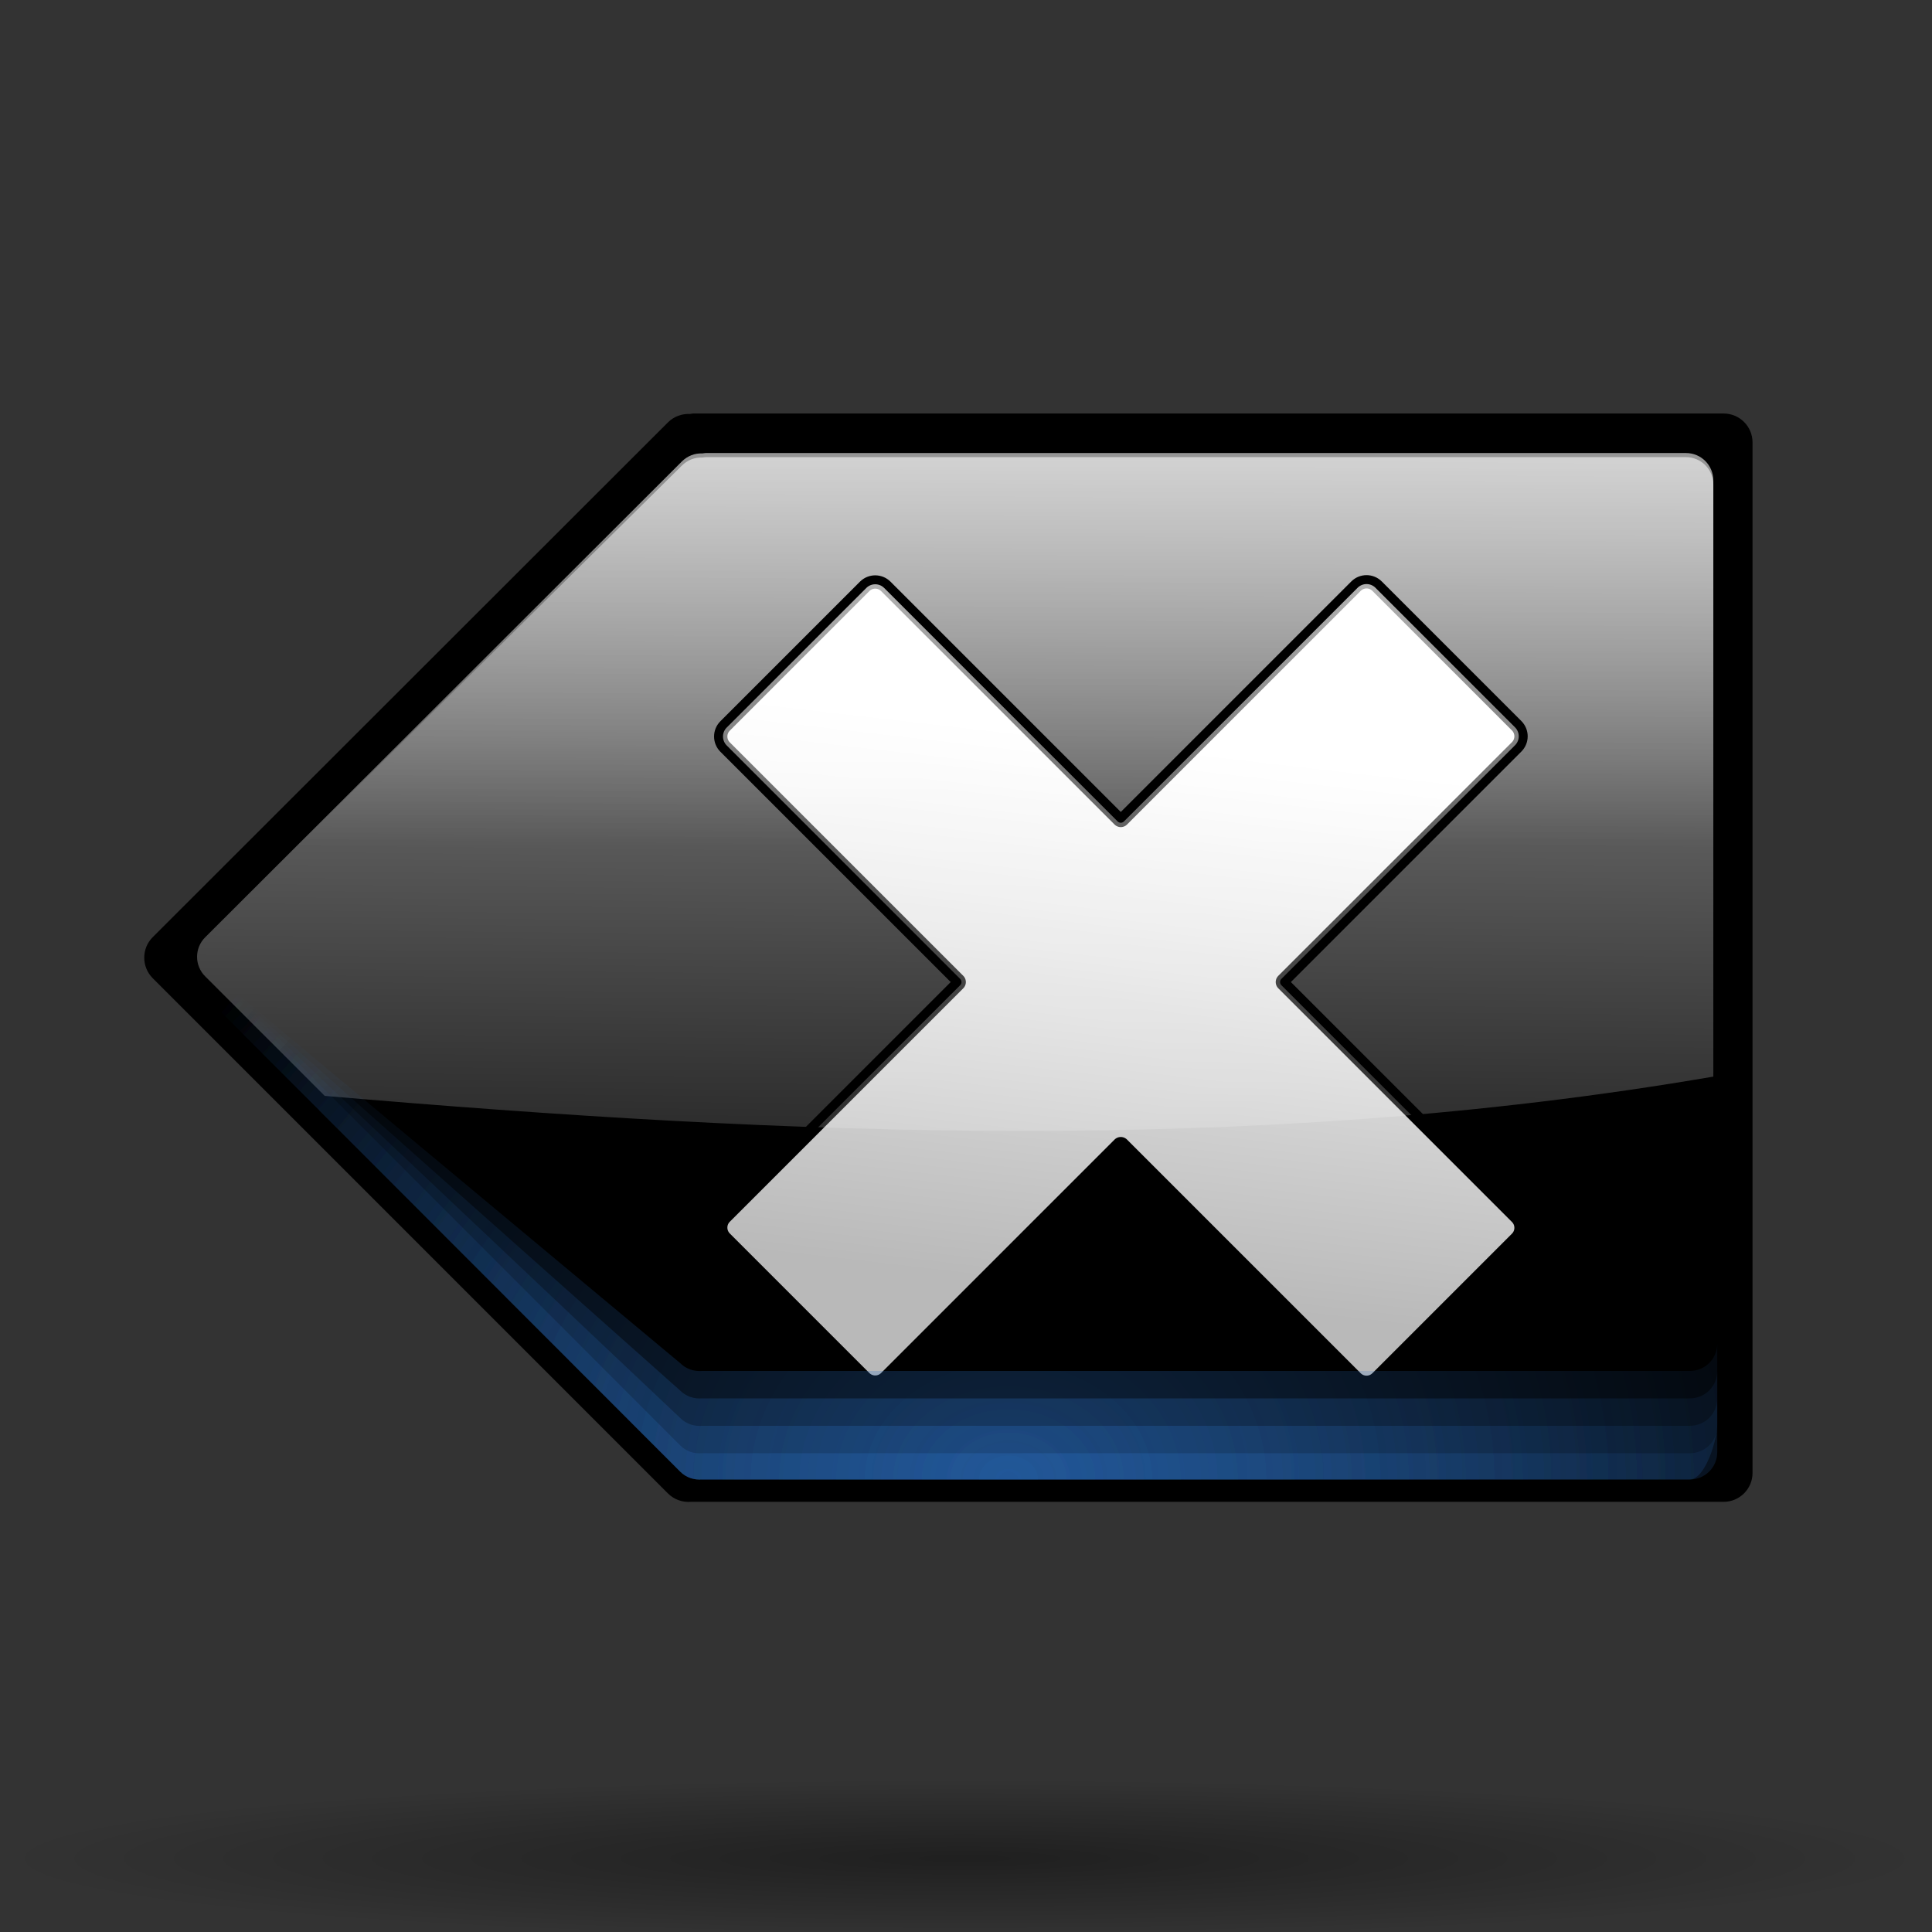 <?xml version="1.0" encoding="UTF-8" standalone="no"?>
<!-- Created with Inkscape (http://www.inkscape.org/) -->
<svg
   xmlns:dc="http://purl.org/dc/elements/1.1/"
   xmlns:cc="http://web.resource.org/cc/"
   xmlns:rdf="http://www.w3.org/1999/02/22-rdf-syntax-ns#"
   xmlns:svg="http://www.w3.org/2000/svg"
   xmlns="http://www.w3.org/2000/svg"
   xmlns:xlink="http://www.w3.org/1999/xlink"
   xmlns:sodipodi="http://sodipodi.sourceforge.net/DTD/sodipodi-0.dtd"
   xmlns:inkscape="http://www.inkscape.org/namespaces/inkscape"
   width="128"
   height="128"
   id="svg1307"
   sodipodi:version="0.32"
   inkscape:version="0.44"
   version="1.0"
   sodipodi:docbase="/home/pinheiro/artwork/Oxygen/theme/svg/actions"
   sodipodi:docname="clear_left.svg">
  <rect width="100%" height="100%" fill="#333333" stroke="none"/>
  <defs
     id="defs1309">
    <linearGradient
       inkscape:collect="always"
       id="linearGradient2898">
      <stop
         style="stop-color:#2c72c7;stop-opacity:1;"
         offset="0"
         id="stop2900" />
      <stop
         style="stop-color:#2c72c7;stop-opacity:0;"
         offset="1"
         id="stop2902" />
    </linearGradient>
    <linearGradient
       id="linearGradient2883">
      <stop
         style="stop-color:#b9b9b9;stop-opacity:1;"
         offset="0"
         id="stop2885" />
      <stop
         style="stop-color:white;stop-opacity:1;"
         offset="1"
         id="stop2887" />
    </linearGradient>
    <linearGradient
       inkscape:collect="always"
       id="linearGradient2871">
      <stop
         style="stop-color:white;stop-opacity:1;"
         offset="0"
         id="stop2873" />
      <stop
         style="stop-color:white;stop-opacity:0;"
         offset="1"
         id="stop2875" />
    </linearGradient>
    <linearGradient
       id="linearGradient2598">
      <stop
         style="stop-color:#252525;stop-opacity:1;"
         offset="0"
         id="stop2600" />
      <stop
         id="stop2606"
         offset="0.5"
         style="stop-color:#252525;stop-opacity:1;" />
      <stop
         style="stop-color:#252525;stop-opacity:1;"
         offset="0.75"
         id="stop2608" />
      <stop
         style="stop-color:#000000;stop-opacity:1;"
         offset="1"
         id="stop2602" />
    </linearGradient>
    <linearGradient
       id="linearGradient3325">
      <stop
         id="stop3327"
         offset="0"
         style="stop-color:#ffffff;stop-opacity:1;" />
      <stop
         id="stop3329"
         offset="1"
         style="stop-color:#ffffff;stop-opacity:0;" />
    </linearGradient>
    <linearGradient
       id="linearGradient3311">
      <stop
         style="stop-color:#2d2d2d;stop-opacity:1;"
         offset="0"
         id="stop3313" />
      <stop
         id="stop3319"
         offset="0.5"
         style="stop-color:#000000;stop-opacity:1;" />
      <stop
         style="stop-color:#000000;stop-opacity:1;"
         offset="1"
         id="stop3315" />
    </linearGradient>
    <linearGradient
       id="linearGradient3303">
      <stop
         style="stop-color:#ffffff;stop-opacity:0.683;"
         offset="0"
         id="stop3305" />
      <stop
         style="stop-color:#ffffff;stop-opacity:0;"
         offset="1"
         id="stop3307" />
    </linearGradient>
    <linearGradient
       inkscape:collect="always"
       id="linearGradient3291">
      <stop
         style="stop-color:#000000;stop-opacity:1;"
         offset="0"
         id="stop3293" />
      <stop
         style="stop-color:#000000;stop-opacity:0;"
         offset="1"
         id="stop3295" />
    </linearGradient>
    <linearGradient
       id="linearGradient3273">
      <stop
         style="stop-color:#ffffff;stop-opacity:0.55;"
         offset="0"
         id="stop3275" />
      <stop
         style="stop-color:#ffffff;stop-opacity:0;"
         offset="1"
         id="stop3277" />
    </linearGradient>
    <linearGradient
       id="linearGradient3259">
      <stop
         id="stop3261"
         offset="0"
         style="stop-color:#ffffff;stop-opacity:0.55;" />
      <stop
         id="stop3263"
         offset="1"
         style="stop-color:#000000;stop-opacity:0;" />
    </linearGradient>
    <linearGradient
       id="linearGradient3251">
      <stop
         style="stop-color:#000000;stop-opacity:1;"
         offset="0"
         id="stop3253" />
      <stop
         style="stop-color:#131313;stop-opacity:0;"
         offset="1"
         id="stop3255" />
    </linearGradient>
    <linearGradient
       inkscape:collect="always"
       id="linearGradient3235">
      <stop
         style="stop-color:#ffffff;stop-opacity:1;"
         offset="0"
         id="stop3237" />
      <stop
         style="stop-color:#ffffff;stop-opacity:0;"
         offset="1"
         id="stop3239" />
    </linearGradient>
    <linearGradient
       id="linearGradient3225">
      <stop
         style="stop-color:#ffffff;stop-opacity:1;"
         offset="0"
         id="stop3227" />
      <stop
         style="stop-color:#aeaeae;stop-opacity:1;"
         offset="1"
         id="stop3229" />
    </linearGradient>
    <linearGradient
       inkscape:collect="always"
       id="linearGradient3217">
      <stop
         style="stop-color:#252525;stop-opacity:1;"
         offset="0"
         id="stop3219" />
      <stop
         style="stop-color:#252525;stop-opacity:0;"
         offset="1"
         id="stop3221" />
    </linearGradient>
    <linearGradient
       id="linearGradient3207">
      <stop
         style="stop-color:#ffffff;stop-opacity:1;"
         offset="0"
         id="stop3209" />
      <stop
         style="stop-color:#252525;stop-opacity:0;"
         offset="1"
         id="stop3211" />
    </linearGradient>
    <linearGradient
       id="linearGradient2257">
      <stop
         style="stop-color:#b4942a;stop-opacity:1;"
         offset="0"
         id="stop2259" />
      <stop
         style="stop-color:#e4dcc9;stop-opacity:1"
         offset="1"
         id="stop2261" />
    </linearGradient>
    <radialGradient
       inkscape:collect="always"
       xlink:href="#linearGradient3291"
       id="radialGradient3297"
       cx="63.912"
       cy="115.709"
       fx="63.912"
       fy="115.709"
       r="63.912"
       gradientTransform="matrix(1,0,0,0.198,0,92.822)"
       gradientUnits="userSpaceOnUse" />
    <radialGradient
       inkscape:collect="always"
       xlink:href="#linearGradient3303"
       id="radialGradient1539"
       gradientUnits="userSpaceOnUse"
       gradientTransform="matrix(1,7.635218e-17,-1.390307e-18,2.608014e-2,-1.139078e-13,7.268)"
       cx="34.678"
       cy="7.462"
       fx="34.678"
       fy="7.462"
       r="47.595" />
    <radialGradient
       inkscape:collect="always"
       xlink:href="#linearGradient3325"
       id="radialGradient1541"
       gradientUnits="userSpaceOnUse"
       gradientTransform="matrix(-1.51,2.641273e-3,-1.167078e-4,-9.110224e-3,87.052,7.439)"
       cx="34.678"
       cy="7.462"
       fx="34.678"
       fy="7.462"
       r="47.595" />
    <radialGradient
       inkscape:collect="always"
       xlink:href="#linearGradient3259"
       id="radialGradient1547"
       gradientUnits="userSpaceOnUse"
       gradientTransform="matrix(0.853,3.931539e-16,-5.927715e-17,0.158,-62.041,15.053)"
       cx="49.012"
       cy="2.674"
       fx="49.012"
       fy="2.674"
       r="1.725" />
    <linearGradient
       inkscape:collect="always"
       xlink:href="#linearGradient3251"
       id="linearGradient1550"
       gradientUnits="userSpaceOnUse"
       x1="46.052"
       y1="3.1"
       x2="46.052"
       y2="2.396"
       gradientTransform="translate(53.872,19.353)" />
    <radialGradient
       inkscape:collect="always"
       xlink:href="#linearGradient3273"
       id="radialGradient1553"
       gradientUnits="userSpaceOnUse"
       gradientTransform="matrix(0.86,-2.860046e-16,6.583289e-17,0.158,-29.371,15.053)"
       cx="49.012"
       cy="2.674"
       fx="49.012"
       fy="2.674"
       r="1.725" />
    <linearGradient
       inkscape:collect="always"
       xlink:href="#linearGradient3251"
       id="linearGradient1556"
       gradientUnits="userSpaceOnUse"
       gradientTransform="matrix(1.29,-5.112494e-16,5.140778e-16,1.297,-46.727,12.04)"
       x1="46.052"
       y1="3.1"
       x2="46.052"
       y2="2.396" />
    <linearGradient
       inkscape:collect="always"
       xlink:href="#linearGradient3235"
       id="linearGradient1559"
       gradientUnits="userSpaceOnUse"
       gradientTransform="matrix(1.297,-1.880044e-3,1.880044e-3,1.297,-47.047,12.108)"
       x1="48.499"
       y1="0.812"
       x2="48.733"
       y2="2.366" />
    <radialGradient
       inkscape:collect="always"
       xlink:href="#linearGradient3207"
       id="radialGradient1562"
       gradientUnits="userSpaceOnUse"
       gradientTransform="matrix(1.297,-4.591755e-16,6.750436e-17,0.158,-47.065,15.053)"
       cx="49.012"
       cy="2.674"
       fx="49.012"
       fy="2.674"
       r="1.725" />
    <linearGradient
       inkscape:collect="always"
       xlink:href="#linearGradient3217"
       id="linearGradient1565"
       gradientUnits="userSpaceOnUse"
       gradientTransform="matrix(1.297,-3.784064e-16,3.784064e-16,1.297,-47.065,12.04)"
       x1="48.915"
       y1="2.972"
       x2="48.913"
       y2="2.555" />
    <radialGradient
       inkscape:collect="always"
       xlink:href="#linearGradient3225"
       id="radialGradient1569"
       gradientUnits="userSpaceOnUse"
       gradientTransform="matrix(1.297,-1.880044e-3,7.085819e-4,0.489,-47.037,18.976)"
       cx="49.01"
       cy="8.495"
       fx="47.371"
       fy="6.77"
       r="3.975" />
    <radialGradient
       inkscape:collect="always"
       xlink:href="#linearGradient3311"
       id="radialGradient1576"
       gradientUnits="userSpaceOnUse"
       gradientTransform="matrix(6.228741e-2,-3.825032e-4,4.90218e-3,0.799,15.06,-17.076)"
       cx="95.506"
       cy="59.592"
       fx="95.506"
       fy="59.592"
       r="47.746" />
    <radialGradient
       inkscape:collect="always"
       xlink:href="#linearGradient2257"
       id="radialGradient1580"
       gradientUnits="userSpaceOnUse"
       gradientTransform="matrix(1.52,8.839467e-2,-0.843,13.788,55.277,-1567.892)"
       cx="42.618"
       cy="120.642"
       fx="42.618"
       fy="120.642"
       r="3.407" />
    <linearGradient
       inkscape:collect="always"
       xlink:href="#linearGradient2871"
       id="linearGradient2877"
       x1="50.789"
       y1="-22.328"
       x2="52.002"
       y2="98.047"
       gradientUnits="userSpaceOnUse"
       gradientTransform="matrix(1.021,0,0,1.021,-2.704,-2.224)" />
    <linearGradient
       inkscape:collect="always"
       xlink:href="#linearGradient2871"
       id="linearGradient2881"
       gradientUnits="userSpaceOnUse"
       x1="50.39"
       y1="6.626"
       x2="50.39"
       y2="56.133"
       gradientTransform="matrix(1.021,0,0,1.021,-2.704,-2.224)" />
    <linearGradient
       inkscape:collect="always"
       xlink:href="#linearGradient2883"
       id="linearGradient2889"
       x1="61.444"
       y1="86.376"
       x2="57.105"
       y2="48.975"
       gradientUnits="userSpaceOnUse"
       gradientTransform="matrix(1.021,0,0,1.021,-2.704,-2.224)" />
    <radialGradient
       inkscape:collect="always"
       xlink:href="#linearGradient2898"
       id="radialGradient2904"
       cx="63.249"
       cy="29.64"
       fx="63.249"
       fy="29.64"
       r="58.621"
       gradientTransform="matrix(1.252,0,0,1.011,-17.056,72.348)"
       gradientUnits="userSpaceOnUse" />
    <radialGradient
       inkscape:collect="always"
       xlink:href="#linearGradient2898"
       id="radialGradient2912"
       gradientUnits="userSpaceOnUse"
       gradientTransform="matrix(1.252,0,0,1.011,-17.056,72.348)"
       cx="63.249"
       cy="29.64"
       fx="63.249"
       fy="29.64"
       r="58.621" />
    <radialGradient
       inkscape:collect="always"
       xlink:href="#linearGradient2898"
       id="radialGradient2914"
       gradientUnits="userSpaceOnUse"
       gradientTransform="matrix(1.252,0,0,1.011,-17.056,72.348)"
       cx="63.249"
       cy="29.64"
       fx="63.249"
       fy="29.64"
       r="58.621" />
    <radialGradient
       inkscape:collect="always"
       xlink:href="#linearGradient2898"
       id="radialGradient2916"
       gradientUnits="userSpaceOnUse"
       gradientTransform="matrix(1.252,0,0,1.011,-17.056,72.348)"
       cx="63.249"
       cy="29.64"
       fx="63.249"
       fy="29.64"
       r="58.621" />
    <linearGradient
       inkscape:collect="always"
       xlink:href="#linearGradient2883"
       id="linearGradient2947"
       gradientUnits="userSpaceOnUse"
       gradientTransform="matrix(1.021,0,0,1.021,-2.704,-2.224)"
       x1="61.444"
       y1="86.376"
       x2="57.105"
       y2="48.975" />
    <linearGradient
       inkscape:collect="always"
       xlink:href="#linearGradient2871"
       id="linearGradient2949"
       gradientUnits="userSpaceOnUse"
       gradientTransform="matrix(1.021,0,0,1.021,-2.704,-2.224)"
       x1="50.789"
       y1="-22.328"
       x2="52.002"
       y2="98.047" />
    <linearGradient
       inkscape:collect="always"
       xlink:href="#linearGradient2871"
       id="linearGradient2951"
       gradientUnits="userSpaceOnUse"
       gradientTransform="matrix(1.021,0,0,1.021,-2.704,-2.224)"
       x1="50.39"
       y1="6.626"
       x2="50.39"
       y2="56.133" />
    <radialGradient
       inkscape:collect="always"
       xlink:href="#linearGradient2898"
       id="radialGradient2953"
       gradientUnits="userSpaceOnUse"
       gradientTransform="matrix(1.252,0,0,1.011,-17.056,72.348)"
       cx="63.249"
       cy="29.64"
       fx="63.249"
       fy="29.64"
       r="58.621" />
    <radialGradient
       inkscape:collect="always"
       xlink:href="#linearGradient2898"
       id="radialGradient2955"
       gradientUnits="userSpaceOnUse"
       gradientTransform="matrix(1.252,0,0,1.011,-17.056,72.348)"
       cx="63.249"
       cy="29.64"
       fx="63.249"
       fy="29.64"
       r="58.621" />
    <radialGradient
       inkscape:collect="always"
       xlink:href="#linearGradient2898"
       id="radialGradient2957"
       gradientUnits="userSpaceOnUse"
       gradientTransform="matrix(1.252,0,0,1.011,-17.056,72.348)"
       cx="63.249"
       cy="29.64"
       fx="63.249"
       fy="29.64"
       r="58.621" />
    <radialGradient
       inkscape:collect="always"
       xlink:href="#linearGradient2898"
       id="radialGradient2959"
       gradientUnits="userSpaceOnUse"
       gradientTransform="matrix(1.252,0,0,1.011,-17.056,72.348)"
       cx="63.249"
       cy="29.64"
       fx="63.249"
       fy="29.64"
       r="58.621" />
    <radialGradient
       inkscape:collect="always"
       xlink:href="#linearGradient2898"
       id="radialGradient1961"
       gradientUnits="userSpaceOnUse"
       gradientTransform="matrix(-1.113,0,0,0.899,137.212,71.366)"
       cx="63.249"
       cy="29.64"
       fx="63.249"
       fy="29.64"
       r="58.621" />
    <radialGradient
       inkscape:collect="always"
       xlink:href="#linearGradient2898"
       id="radialGradient1964"
       gradientUnits="userSpaceOnUse"
       gradientTransform="matrix(-1.113,0,0,0.899,137.212,71.366)"
       cx="63.249"
       cy="29.64"
       fx="63.249"
       fy="29.64"
       r="58.621" />
    <radialGradient
       inkscape:collect="always"
       xlink:href="#linearGradient2898"
       id="radialGradient1967"
       gradientUnits="userSpaceOnUse"
       gradientTransform="matrix(-1.113,0,0,0.899,137.212,71.366)"
       cx="63.249"
       cy="29.64"
       fx="63.249"
       fy="29.64"
       r="58.621" />
    <radialGradient
       inkscape:collect="always"
       xlink:href="#linearGradient2898"
       id="radialGradient1970"
       gradientUnits="userSpaceOnUse"
       gradientTransform="matrix(-1.113,0,0,0.899,137.212,71.366)"
       cx="63.249"
       cy="29.64"
       fx="63.249"
       fy="29.64"
       r="58.621" />
    <linearGradient
       inkscape:collect="always"
       xlink:href="#linearGradient2871"
       id="linearGradient1974"
       gradientUnits="userSpaceOnUse"
       gradientTransform="matrix(-0.909,0,0,0.909,124.444,5.027)"
       x1="50.39"
       y1="6.626"
       x2="50.39"
       y2="56.133" />
    <linearGradient
       inkscape:collect="always"
       xlink:href="#linearGradient2871"
       id="linearGradient1977"
       gradientUnits="userSpaceOnUse"
       gradientTransform="matrix(-0.909,0,0,0.909,124.444,5.027)"
       x1="50.789"
       y1="-22.328"
       x2="52.002"
       y2="98.047" />
    <linearGradient
       inkscape:collect="always"
       xlink:href="#linearGradient2883"
       id="linearGradient1980"
       gradientUnits="userSpaceOnUse"
       gradientTransform="matrix(-0.965,0,0,0.965,129.377,1.925)"
       x1="61.444"
       y1="86.376"
       x2="57.105"
       y2="48.975" />
  </defs>
  <sodipodi:namedview
     id="base"
     pagecolor="#ffffff"
     bordercolor="#666666"
     borderopacity="1.0"
     inkscape:pageopacity="0.0"
     inkscape:pageshadow="2"
     inkscape:zoom="4.3862718"
     inkscape:cx="102.96919"
     inkscape:cy="49.654936"
     inkscape:current-layer="layer1"
     showgrid="false"
     inkscape:document-units="px"
     inkscape:grid-bbox="true"
     guidetolerance="0.1px"
     showguides="true"
     inkscape:guide-bbox="true"
     inkscape:window-width="1106"
     inkscape:window-height="958"
     inkscape:window-x="601"
     inkscape:window-y="25">
    <sodipodi:guide
       orientation="horizontal"
       position="32.487"
       id="guide2204" />
  </sodipodi:namedview>
  <g
     id="layer1"
     inkscape:label="Layer 1"
     inkscape:groupmode="layer">
    <path
       sodipodi:nodetypes="ccc"
       id="path2276"
       d="M 50.893,3.281 L 50.893,0.487 L 50.893,3.281 z "
       style="fill:#ffffff;fill-opacity:0.757;fill-rule:nonzero;stroke:none;stroke-width:0.5;stroke-linecap:round;stroke-linejoin:round;stroke-miterlimit:4;stroke-dasharray:none;stroke-dashoffset:4;stroke-opacity:1" />
    <path
       sodipodi:type="arc"
       style="opacity:0.381;fill:url(#radialGradient3297);fill-opacity:1.0;fill-rule:nonzero;stroke:none;stroke-width:0;stroke-linecap:round;stroke-linejoin:round;stroke-miterlimit:4;stroke-dasharray:none;stroke-dashoffset:4;stroke-opacity:1"
       id="path3289"
       sodipodi:cx="63.912209"
       sodipodi:cy="115.70919"
       sodipodi:rx="63.912209"
       sodipodi:ry="12.641975"
       d="M 127.824 115.709 A 63.912 12.642 0 1 1  0,115.709 A 63.912 12.642 0 1 1  127.824 115.709 z"
       transform="matrix(1,0,0,0.417,0,74.872)" />
    <path
       style="fill:black;fill-opacity:1;fill-rule:nonzero;stroke:none;stroke-width:2;stroke-linecap:round;stroke-linejoin:round;stroke-miterlimit:4;stroke-dasharray:none;stroke-dashoffset:4;stroke-opacity:1"
       d="M 114.193,27.396 C 115.253,27.396 116.11,28.253 116.11,29.313 L 116.11,97.583 C 116.11,98.643 115.253,99.5 114.193,99.5 L 45.923,99.5 C 45.868,99.5 45.822,99.505 45.769,99.5 C 45.23,99.543 44.667,99.357 44.253,98.944 L 10.119,64.809 C 9.369,64.059 9.369,62.837 10.119,62.088 L 44.253,27.984 C 44.652,27.586 45.187,27.403 45.707,27.427 C 45.781,27.419 45.846,27.396 45.923,27.396 L 114.193,27.396 z "
       id="rect1969" />
    <path
       style="fill:url(#linearGradient1980);fill-opacity:1;fill-rule:nonzero;stroke:black;stroke-width:1.171;stroke-linecap:round;stroke-linejoin:round;stroke-miterlimit:4;stroke-dasharray:none;stroke-dashoffset:4;stroke-opacity:1"
       d="M 57.184,38.746 C 57.628,38.303 58.344,38.303 58.788,38.746 L 74.255,54.213 L 89.735,38.733 C 90.178,38.29 90.895,38.29 91.338,38.733 L 100.585,47.98 C 101.028,48.424 101.028,49.14 100.585,49.584 L 85.105,65.064 L 100.585,80.544 C 101.028,80.987 101.028,81.704 100.585,82.147 L 91.338,91.394 C 90.895,91.837 90.178,91.837 89.735,91.394 L 74.255,75.914 L 58.788,91.381 C 58.344,91.824 57.628,91.824 57.184,91.381 L 47.937,82.134 C 47.494,81.691 47.494,80.974 47.937,80.531 L 63.405,65.064 L 47.937,49.597 C 47.494,49.153 47.494,48.436 47.937,47.993 L 57.184,38.746 z "
       id="rect2861" />
    <path
       style="fill:url(#linearGradient1977);fill-opacity:1;fill-rule:nonzero;stroke:none;stroke-width:2;stroke-linecap:round;stroke-linejoin:round;stroke-miterlimit:4;stroke-dasharray:none;stroke-dashoffset:4;stroke-opacity:1"
       d="M 111.695,30.014 C 112.704,30.014 113.512,30.823 113.512,31.831 L 113.512,71.328 C 82.85,76.586 52.211,75.236 21.514,72.606 L 13.592,64.684 C 12.878,63.971 12.878,62.813 13.592,62.1 L 45.167,30.582 C 45.545,30.203 46.036,30.019 46.529,30.042 C 46.6,30.034 46.683,30.014 46.757,30.014 L 111.695,30.014 z "
       id="path2866"
       sodipodi:nodetypes="cccccccscc" />
    <path
       sodipodi:nodetypes="cccccccscc"
       id="path2879"
       d="M 111.695,30.287 C 112.704,30.287 113.512,31.095 113.512,32.104 L 113.512,71.328 C 82.85,76.586 52.211,75.236 21.514,72.606 L 13.592,64.684 C 12.878,63.971 12.878,62.813 13.592,62.1 L 45.167,30.854 C 45.545,30.476 46.036,30.291 46.529,30.315 C 46.6,30.307 46.683,30.287 46.757,30.287 L 111.695,30.287 z "
       style="fill:url(#linearGradient1974);fill-opacity:1;fill-rule:nonzero;stroke:none;stroke-width:2;stroke-linecap:round;stroke-linejoin:round;stroke-miterlimit:4;stroke-dasharray:none;stroke-dashoffset:4;stroke-opacity:1" />
    <path
       id="path2891"
       d="M 57.184,38.746 C 57.628,38.303 58.344,38.303 58.788,38.746 L 74.255,54.213 L 89.735,38.733 C 90.178,38.29 90.895,38.29 91.338,38.733 L 100.585,47.98 C 101.028,48.424 101.028,49.14 100.585,49.584 L 85.105,65.064 L 100.585,80.544 C 101.028,80.987 101.028,81.704 100.585,82.147 L 91.338,91.394 C 90.895,91.837 90.178,91.837 89.735,91.394 L 74.255,75.914 L 58.788,91.381 C 58.344,91.824 57.628,91.824 57.184,91.381 L 47.937,82.134 C 47.494,81.691 47.494,80.974 47.937,80.531 L 63.405,65.064 L 47.937,49.597 C 47.494,49.153 47.494,48.436 47.937,47.993 L 57.184,38.746 z "
       style="fill:none;fill-opacity:1;fill-rule:nonzero;stroke:black;stroke-width:0.592;stroke-linecap:round;stroke-linejoin:round;stroke-miterlimit:4;stroke-dasharray:none;stroke-dashoffset:4;stroke-opacity:1" />
    <path
       style="opacity:0.303;fill:url(#radialGradient1970);fill-opacity:1;fill-rule:nonzero;stroke:none;stroke-width:2;stroke-linecap:round;stroke-linejoin:round;stroke-miterlimit:4;stroke-dasharray:none;stroke-dashoffset:4;stroke-opacity:1"
       d="M 12.1,62.689 C 12.183,62.841 12.297,62.968 12.426,63.096 L 45.068,95.765 C 45.464,96.161 45.992,96.322 46.507,96.281 C 46.558,96.286 46.618,96.281 46.67,96.281 L 111.954,96.281 C 112.968,96.281 113.773,95.476 113.773,94.462 L 113.773,96.2 C 113.773,97.214 112.968,98.019 111.954,98.019 L 46.67,98.019 C 46.618,98.019 46.558,98.024 46.507,98.019 C 45.992,98.06 45.464,97.899 45.068,97.503 L 12.426,64.834 C 11.843,64.252 11.736,63.383 12.1,62.689 z "
       id="path2893" />
    <path
       id="path2906"
       d="M 12.1,62.689 C 12.183,62.841 12.297,62.968 12.426,63.096 L 45.068,93.948 C 45.464,94.344 45.992,94.505 46.507,94.464 C 46.558,94.468 46.618,94.464 46.67,94.464 L 111.954,94.464 C 112.968,94.464 113.773,93.659 113.773,92.645 L 113.773,96.2 C 113.773,97.214 112.968,98.019 111.954,98.019 L 46.67,98.019 C 46.618,98.019 46.558,98.024 46.507,98.019 C 45.992,98.06 45.464,97.899 45.068,97.503 L 12.426,64.834 C 11.843,64.252 11.736,63.383 12.1,62.689 z "
       style="opacity:0.303;fill:url(#radialGradient1967);fill-opacity:1;fill-rule:nonzero;stroke:none;stroke-width:2;stroke-linecap:round;stroke-linejoin:round;stroke-miterlimit:4;stroke-dasharray:none;stroke-dashoffset:4;stroke-opacity:1"
       sodipodi:nodetypes="cccsccccccsccc" />
    <path
       sodipodi:nodetypes="cccsccccccsccc"
       style="opacity:0.303;fill:url(#radialGradient1964);fill-opacity:1;fill-rule:nonzero;stroke:none;stroke-width:2;stroke-linecap:round;stroke-linejoin:round;stroke-miterlimit:4;stroke-dasharray:none;stroke-dashoffset:4;stroke-opacity:1"
       d="M 12.1,62.689 C 12.183,62.841 12.297,62.968 12.426,63.096 L 45.068,92.131 C 45.464,92.526 45.992,92.688 46.507,92.647 C 46.558,92.651 46.618,92.647 46.67,92.647 L 111.954,92.647 C 112.968,92.647 113.773,91.841 113.773,90.827 L 113.773,94.383 C 113.773,95.397 112.968,98.019 111.954,98.019 L 46.67,98.019 C 46.618,98.019 46.558,98.024 46.507,98.019 C 45.992,98.06 45.464,97.899 45.068,97.503 L 12.426,64.834 C 11.843,64.252 11.736,63.383 12.1,62.689 z "
       id="path2908" />
    <path
       id="path2910"
       d="M 12.1,62.689 C 12.183,62.841 12.297,62.968 12.426,63.096 L 45.068,90.313 C 45.464,90.709 45.992,90.87 46.507,90.829 C 46.558,90.834 46.618,90.829 46.67,90.829 L 111.954,90.829 C 112.968,90.829 113.773,90.024 113.773,89.01 L 113.773,94.383 C 113.773,95.397 112.968,98.019 111.954,98.019 L 46.67,98.019 C 46.618,98.019 46.558,98.024 46.507,98.019 C 45.992,98.06 45.464,97.899 45.068,97.503 L 12.426,64.834 C 11.843,64.252 11.736,63.383 12.1,62.689 z "
       style="opacity:0.303;fill:url(#radialGradient1961);fill-opacity:1;fill-rule:nonzero;stroke:none;stroke-width:2;stroke-linecap:round;stroke-linejoin:round;stroke-miterlimit:4;stroke-dasharray:none;stroke-dashoffset:4;stroke-opacity:1"
       sodipodi:nodetypes="cccsccccccsccc" />
  </g>
</svg>
